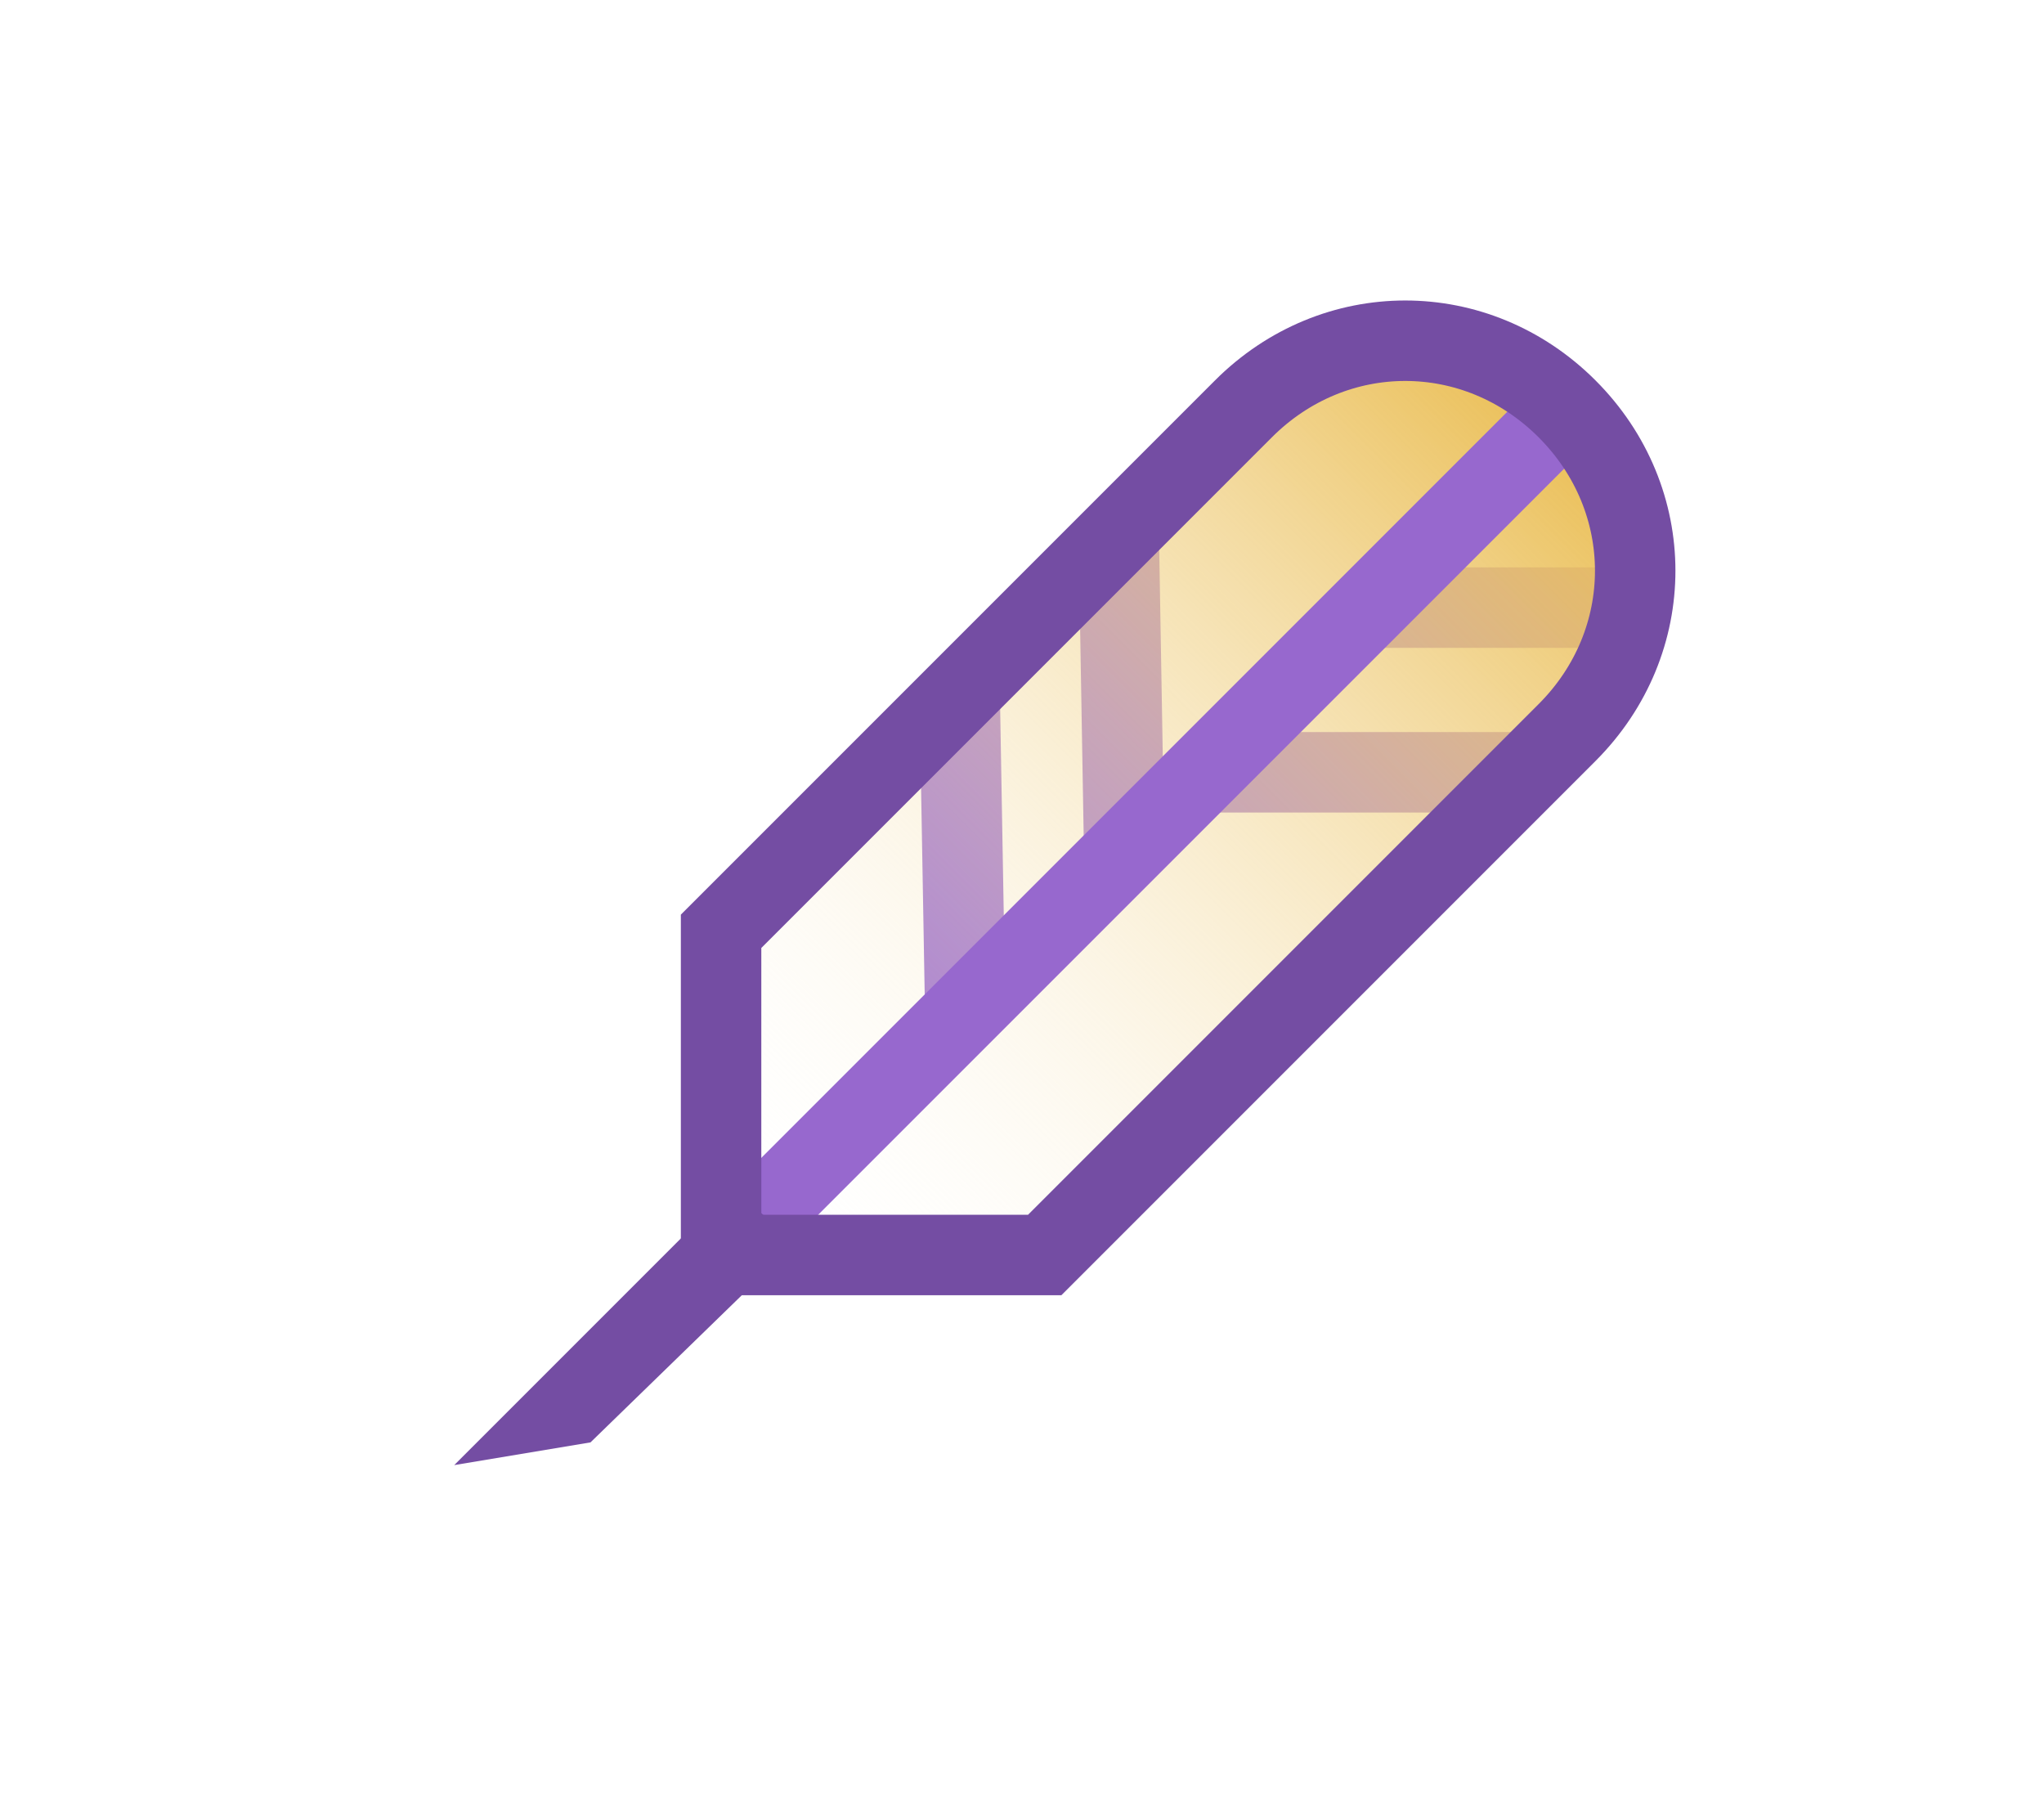 <?xml version="1.0" encoding="utf-8"?>
<!-- Generator: Adobe Illustrator 21.1.0, SVG Export Plug-In . SVG Version: 6.00 Build 0)  -->
<svg version="1.1" id="Ebene_1" xmlns="http://www.w3.org/2000/svg" xmlns:xlink="http://www.w3.org/1999/xlink" x="0px" y="0px"
	 viewBox="0 0 36 32" style="enable-background:new 0 0 36 32;" xml:space="preserve">
<style type="text/css">
	.st0{fill:none;stroke:#9768CE;stroke-width:1.417;stroke-miterlimit:10;}
	.st1{fill:url(#SVGID_1_);}
	.st2{fill:#744DA3;}
	.st3{fill:none;stroke:#744DA3;stroke-width:1.417;stroke-miterlimit:10;}
</style>
<g>
	<line class="st0" x1="24.1" y1="10.7" x2="28.3" y2="10.7"/>
	<line class="st0" x1="21.2" y1="13.6" x2="26.9" y2="13.6"/>
	<line class="st0" x1="19.8" y1="15" x2="19.7" y2="9.2"/>
	<line class="st0" x1="17" y1="17.8" x2="16.9" y2="12.1"/>
	
		<linearGradient id="SVGID_1_" gradientUnits="userSpaceOnUse" x1="-270.093" y1="395.123" x2="-270.093" y2="374.123" gradientTransform="matrix(0.707 0.707 -0.707 0.707 483.12 -66.355)">
		<stop  offset="0" style="stop-color:#FFFFFF;stop-opacity:0"/>
		<stop  offset="1" style="stop-color:#EABD52"/>
	</linearGradient>
	<path class="st1" d="M27.6,12.9l-9.2,9.2c-1.6,1.6-5.7,0-5.7,0l0,0c0,0-1.6-4.1,0-5.7l9.2-9.2c1.6-1.6,4.1-1.6,5.7,0l0,0
		C29.2,8.8,29.2,11.3,27.6,12.9z"/>
	<line class="st0" x1="27.6" y1="7.2" x2="13.1" y2="21.7"/>
	<g>
		<polygon class="st2" points="10.4,25.4 8,25.8 12.9,20.9 14,21.9 		"/>
	</g>
	<path class="st3" d="M27.6,12.9l-9.2,9.2h-5.7l0,0v-5.7l9.2-9.2c1.6-1.6,4.1-1.6,5.7,0l0,0C29.2,8.8,29.2,11.3,27.6,12.9z"/>
</g>
</svg>
